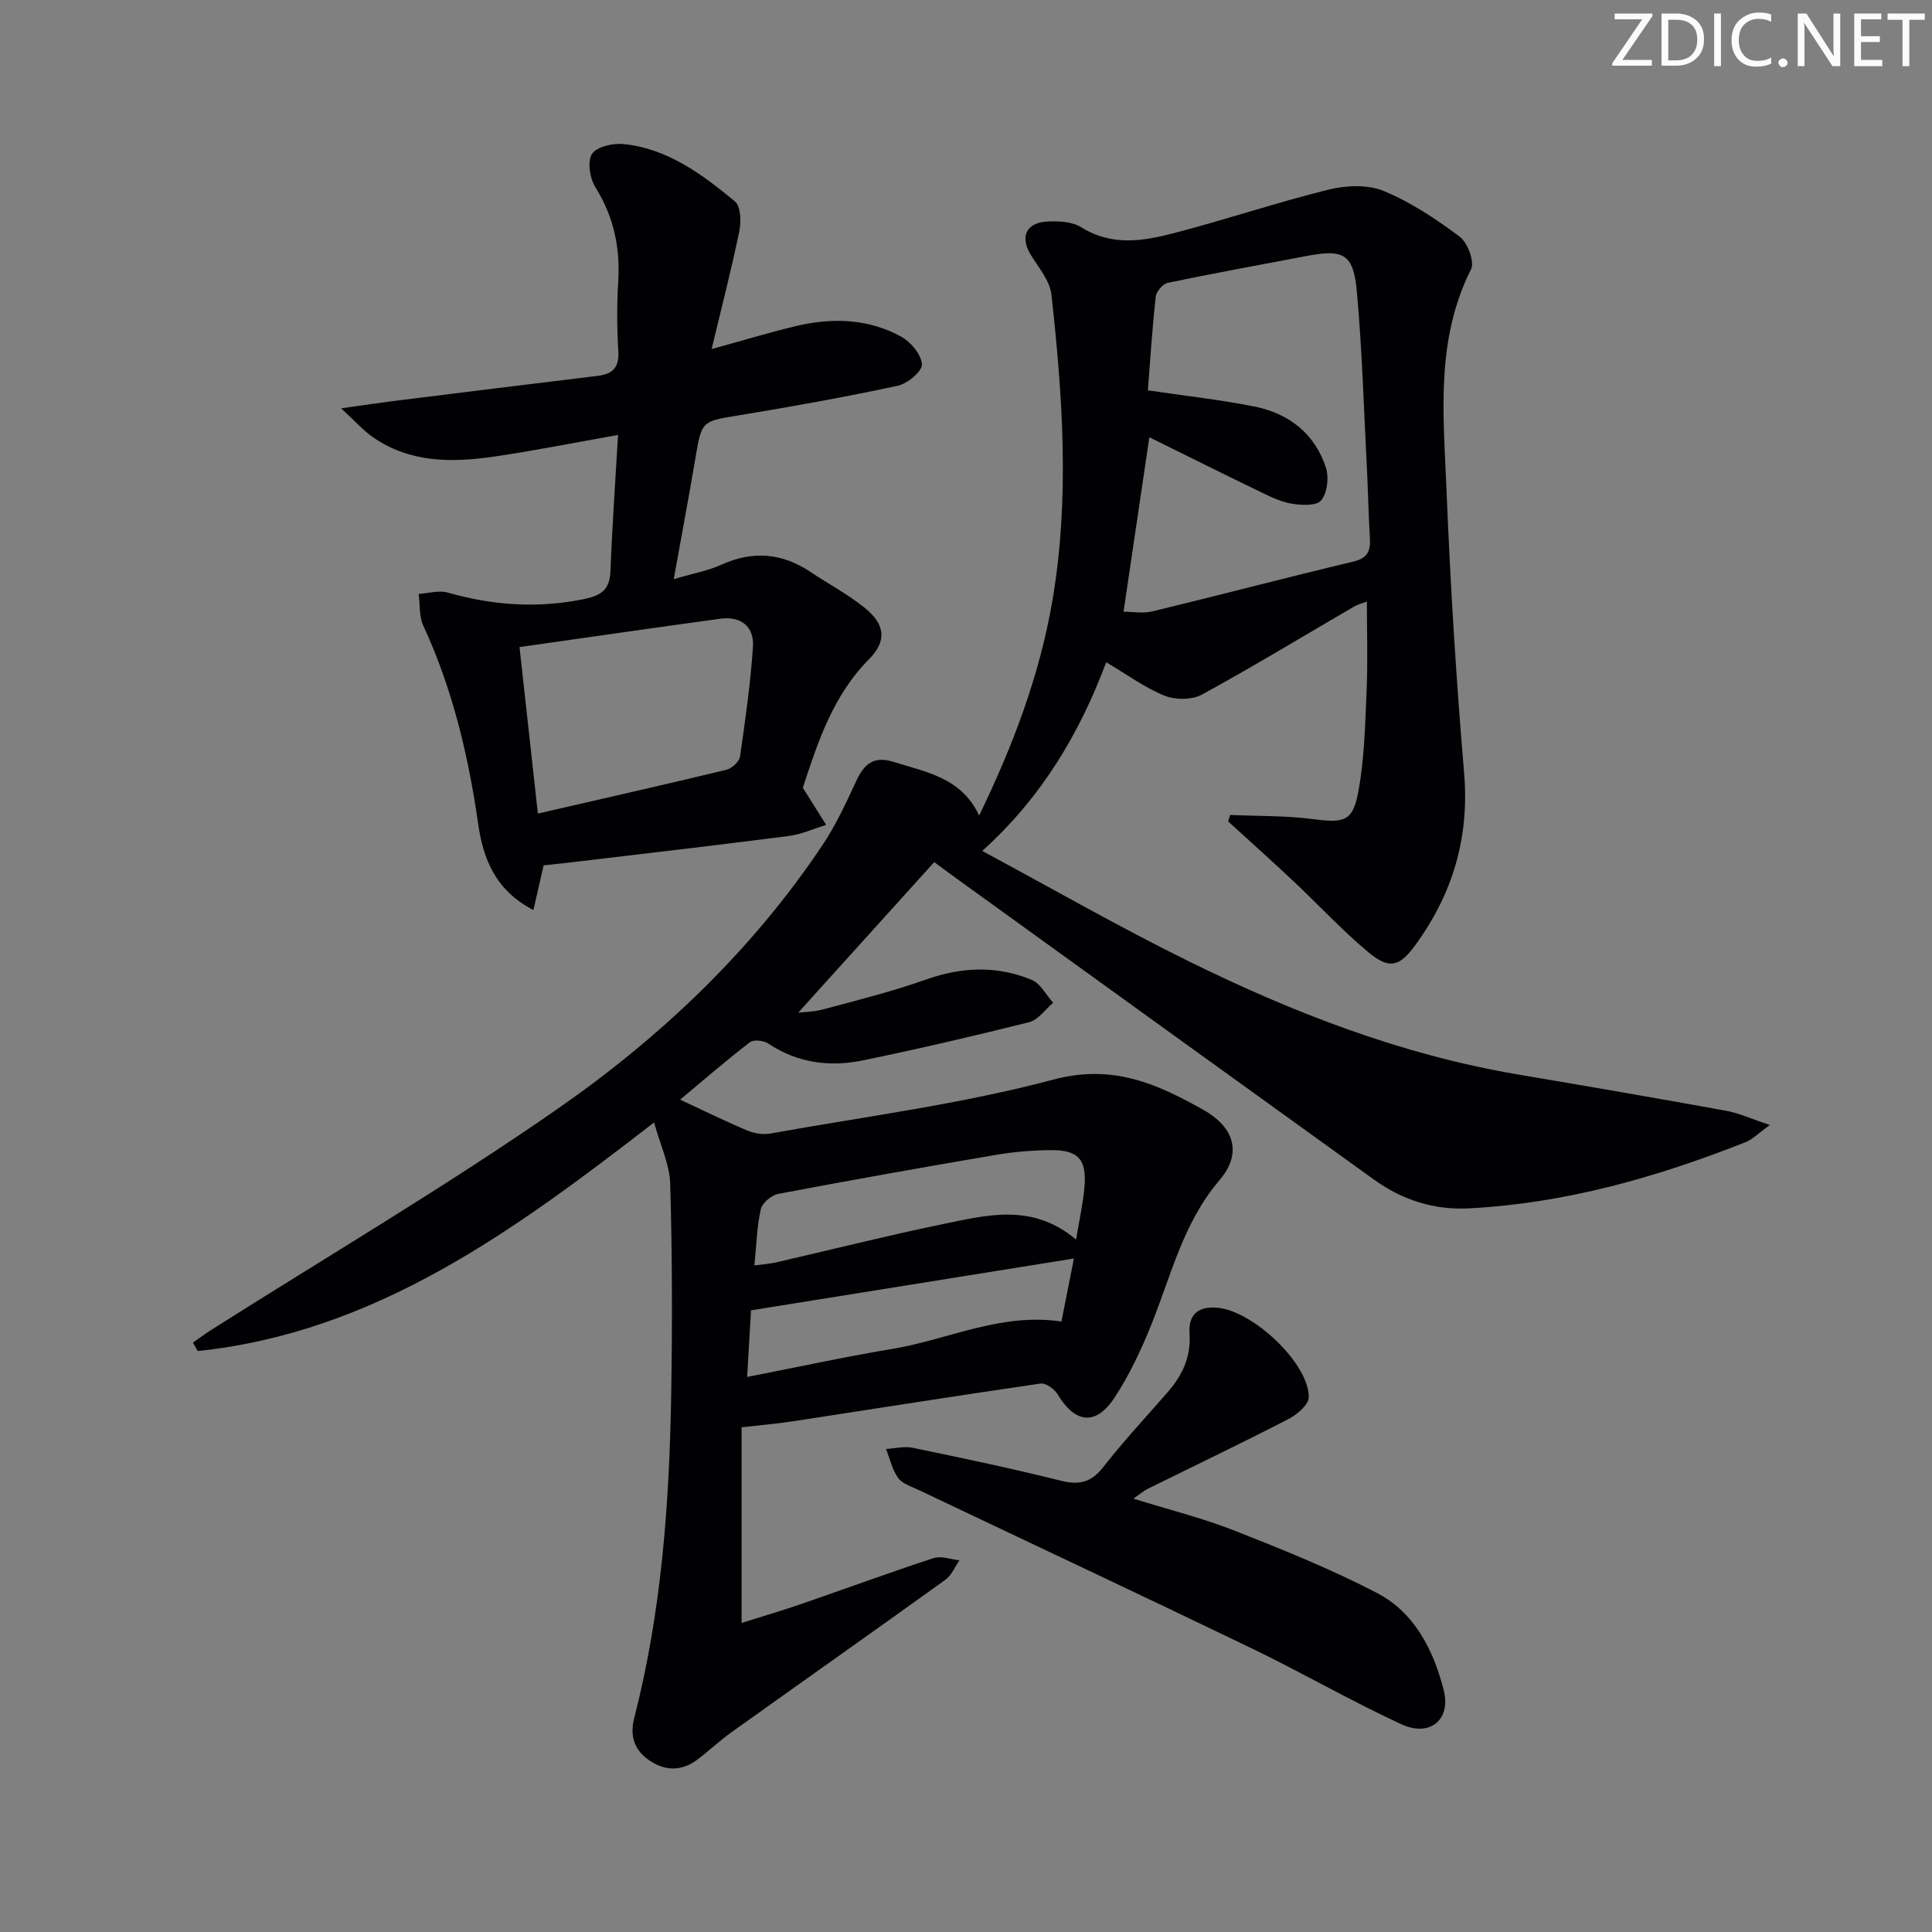 <svg enable-background="new 0 0 400 400" viewBox="0 0 400 400" xmlns="http://www.w3.org/2000/svg"><rect x="0" y="0" width="400" height="400" fill="#808080" stroke="none"/><g fill="#fafbfa"><path d="m342.2 3.2-6.3 9.2h6.1v1.2h-8.2v-.5l6.2-9.1h-5.7v-1.2h7.8v.4z"/><path d="m344 13.7v-10.9h3.1c1.6 0 3 .5 4.1 1.4 1.1 1 1.6 2.2 1.6 3.9s-.5 3-1.6 4-2.5 1.5-4.2 1.5h-3zm1.4-9.6v8.4h1.6c1.4 0 2.5-.4 3.2-1.1.8-.8 1.2-1.8 1.2-3.2s-.4-2.4-1.2-3.1-1.8-1-3.1-1z"/><path d="m356.3 2.8v10.9h-1.4v-10.9z"/><path d="m366.6 13.2c-.8.4-1.8.6-3 .6-1.6 0-2.8-.5-3.7-1.5s-1.4-2.3-1.4-3.9c0-1.7.5-3.2 1.6-4.2s2.4-1.6 4-1.6c1 0 1.9.1 2.6.4v1.5c-.8-.4-1.6-.6-2.6-.6-1.2 0-2.2.4-3 1.2s-1.1 1.9-1.1 3.3c0 1.3.4 2.3 1.1 3.1s1.6 1.1 2.8 1.1c1.1 0 2-.2 2.8-.7v1.3z"/><path d="m368.2 13c0-.3.1-.5.3-.6.2-.2.4-.3.6-.3.3 0 .5.1.7.3s.3.4.3.6-.1.5-.3.6c-.2.2-.4.3-.7.3s-.5-.1-.6-.3c-.2-.2-.3-.4-.3-.6z"/><path d="m381.1 13.7h-1.7l-5.5-8.4c-.2-.2-.3-.5-.4-.7 0 .2.1.8.1 1.5v7.6h-1.4v-10.9h1.8l5.3 8.3c.3.4.4.6.4.8 0-.3-.1-.8-.1-1.6v-7.5h1.4v10.9z"/><path d="m389.7 13.7h-5.8v-10.9h5.6v1.2h-4.2v3.5h3.9v1.2h-3.9v3.7h4.4z"/><path d="m398.4 4.1h-3.1v9.6h-1.4v-9.6h-3.1v-1.3h7.7v1.3z"/></g><path d="m135.42 232.39c-29.12 22.54-57.69 43.46-94.48 47.33-.33-.58-.67-1.16-1-1.74 1.22-.85 2.41-1.76 3.66-2.55 24.01-15.23 48.56-29.67 71.88-45.88 21.37-14.86 40.26-32.8 54.88-54.69 2.75-4.12 4.84-8.7 6.94-13.21 1.62-3.49 3.59-5.2 7.7-3.91 6.8 2.13 14.08 3.28 17.72 11.11 6.98-14.41 12.55-29.04 15.2-44.69 3.57-21.06 2.08-42.13-.23-63.15-.32-2.87-2.63-5.58-4.26-8.22-2.26-3.65-1.09-6.63 3.25-6.91 2.4-.16 5.29-.01 7.21 1.19 6.32 3.95 12.82 2.85 19.22 1.18 10.72-2.79 21.24-6.35 31.99-9 3.6-.89 8.08-1.07 11.38.29 5.61 2.32 10.85 5.8 15.74 9.47 1.64 1.23 3.12 5.2 2.34 6.75-7.39 14.64-5.7 30.23-5.08 45.6.79 19.59 2 39.17 3.65 58.7 1.13 13.31-2.35 24.93-10.06 35.56-3.28 4.52-5.41 5.19-9.84 1.47-5.46-4.58-10.33-9.85-15.54-14.75-4.42-4.15-8.94-8.19-13.41-12.27.14-.45.28-.89.41-1.34 5.69.25 11.44.12 17.07.85 6.64.86 8.36.55 9.53-6 1.21-6.81 1.36-13.83 1.66-20.78.25-5.95.05-11.92.05-18.25-.81.31-1.84.55-2.7 1.06-10.47 6.09-20.82 12.39-31.44 18.19-2.07 1.13-5.52 1.14-7.76.23-4.11-1.66-7.79-4.39-12.07-6.92-5.52 14.7-13.28 27.89-25.67 39.07 14.41 7.74 28.37 15.76 42.79 22.86 21.67 10.67 44.1 19.35 68.09 23.41 14.39 2.44 28.78 4.91 43.14 7.52 2.64.48 5.16 1.66 9.06 2.95-2.48 1.78-3.62 2.99-5.02 3.55-18.46 7.29-37.38 12.69-57.36 13.71-7.29.37-13.81-1.79-19.64-5.99-28.76-20.69-57.48-41.45-86.21-62.18-1.34-.96-2.66-1.95-4.79-3.52-9.57 10.6-19.13 21.18-28.69 31.76-.42-.15-.85-.31-1.27-.46 2.3-.25 4.68-.2 6.89-.79 7.19-1.92 14.44-3.74 21.44-6.22 7.41-2.62 14.66-2.88 21.83.1 1.82.75 2.96 3.11 4.42 4.74-1.64 1.38-3.09 3.54-4.96 4.01-11.42 2.87-22.89 5.53-34.42 7.91-6.86 1.42-13.52.56-19.59-3.48-.96-.64-3.04-.88-3.81-.28-4.97 3.83-9.73 7.95-14.45 11.89 4.84 2.25 9.35 4.47 13.98 6.42 1.42.6 3.23.86 4.74.59 19.6-3.52 39.46-6.07 58.64-11.18 12.24-3.26 21.46.93 30.97 6.28 6.54 3.68 8.01 9.09 3.36 14.54-7.55 8.84-10.01 19.7-14.14 29.96-2.09 5.2-4.52 10.37-7.58 15.04-3.88 5.93-8.19 5.4-11.79-.62-.66-1.11-2.48-2.41-3.56-2.25-17.07 2.47-34.11 5.19-51.16 7.8-3.41.52-6.85.81-10.73 1.26v40.5c4.44-1.4 8.49-2.59 12.47-3.96 9.1-3.14 18.13-6.47 27.27-9.46 1.57-.51 3.57.26 5.37.45-.95 1.36-1.63 3.11-2.9 4.02-14.71 10.59-29.54 21.03-44.29 31.57-2.43 1.74-4.62 3.81-7 5.62-3.11 2.36-6.38 2.53-9.72.42-3.4-2.15-4.41-5.17-3.42-9.02 5.63-21.88 7.25-44.24 7.64-66.7.25-14.62.22-29.25-.2-43.86-.13-4.07-2.08-8.09-3.34-12.7zm102.23-151.58c7.99 1.19 15.07 1.96 22.03 3.35 7.14 1.42 12.52 5.58 14.83 12.64.67 2.04.3 5.26-.98 6.81-.97 1.18-4.19 1.01-6.27.64-2.4-.44-4.7-1.63-6.94-2.72-7.57-3.66-15.1-7.42-22.36-11-1.78 12.03-3.54 23.91-5.34 36.11 1.79 0 4 .42 6.01-.07 13.86-3.35 27.65-6.99 41.52-10.29 3-.71 3.64-2.2 3.47-4.88-.3-4.97-.38-9.96-.64-14.93-.63-12.11-.97-24.25-2.08-36.31-.7-7.59-2.8-8.61-10.33-7.17-9.59 1.83-19.21 3.57-28.77 5.56-1.02.21-2.39 1.79-2.51 2.85-.72 6.41-1.12 12.86-1.64 19.41zm-14.86 175.83c.65-3.95 1.42-7.37 1.73-10.82.51-5.78-1.25-7.75-6.98-7.7-3.8.04-7.64.35-11.39.99-15.03 2.56-30.04 5.23-45.01 8.07-1.41.27-3.33 1.87-3.62 3.17-.82 3.64-.9 7.44-1.33 11.64 1.88-.25 3.18-.32 4.42-.61 11.47-2.64 22.89-5.52 34.41-7.9 9.22-1.9 18.68-4.5 27.77 3.16zm-.45 3.92c-22.59 3.63-44.6 7.16-66.85 10.73-.27 4.58-.51 8.82-.8 13.79 10.39-2.02 20.23-4.17 30.14-5.82 11.49-1.91 22.38-7.53 34.93-5.65.85-4.28 1.7-8.59 2.58-13.05z" fill="#010104"/><path d="m112.55 179.16c-.62 2.74-1.3 5.71-2.11 9.26-7.9-4.1-10.4-10.61-11.43-17.8-2.04-14.2-5.32-28.01-11.38-41.11-.89-1.92-.66-4.34-.95-6.54 2.02-.13 4.2-.81 6.03-.28 9.2 2.62 18.32 3.29 27.83 1.42 4.01-.79 5.71-1.96 5.86-6.03.34-9.1.99-18.19 1.56-28.03-9.04 1.6-17.42 3.29-25.87 4.51-8.68 1.25-17.33 1.25-24.95-4.09-1.95-1.37-3.57-3.22-6.51-5.93 4.7-.66 7.88-1.14 11.06-1.54 13.99-1.74 27.97-3.48 41.97-5.17 3.14-.38 4.57-1.69 4.36-5.13-.3-4.81-.31-9.67-.02-14.48.43-7.04-.97-13.43-4.75-19.49-1.14-1.83-1.68-5.28-.69-6.85.96-1.5 4.32-2.27 6.5-2.06 9.16.92 16.31 6.27 23.1 11.88 1.22 1.01 1.31 4.22.9 6.2-1.62 7.87-3.64 15.65-5.73 24.37 6.64-1.82 12-3.46 17.45-4.76 7.49-1.78 14.97-1.57 21.82 2.2 1.99 1.1 4.17 3.72 4.27 5.74.07 1.44-3 3.99-5.01 4.42-10.86 2.33-21.81 4.3-32.78 6.1-7.83 1.29-7.79 1.09-9.12 8.98-1.35 7.99-2.85 15.95-4.47 24.95 3.8-1.12 7-1.69 9.88-2.99 6.51-2.94 12.55-2.42 18.43 1.5 3.72 2.49 7.73 4.61 11.2 7.41 4.27 3.44 4.67 6.88.93 10.65-7.46 7.53-10.59 17.08-13.72 26.64.27.41.45.69.63.97 1.41 2.24 2.81 4.47 4.21 6.71-2.58.78-5.1 1.95-7.74 2.29-14.16 1.83-28.34 3.47-42.52 5.16-2.73.34-5.47.62-8.24.92zm-1.19-10.72c13.6-3.13 26.33-6 39.02-9.06 1.13-.27 2.68-1.68 2.83-2.74 1.1-7.53 2.16-15.08 2.68-22.67.29-4.23-2.45-6.45-6.74-5.87-13.58 1.84-27.14 3.82-41.59 5.87 1.23 11.17 2.46 22.29 3.8 34.47z" fill="#010104"/><path d="m234.65 310.27c7.5 2.34 14.38 4.05 20.92 6.62 10.01 3.95 20.05 7.98 29.57 12.95 7.75 4.04 11.64 11.81 13.75 20.01 1.6 6.2-2.83 9.87-8.75 7.14-10.54-4.87-20.63-10.72-31.1-15.77-22.89-11.04-45.91-21.83-68.86-32.75-1.48-.7-3.34-1.25-4.21-2.45-1.24-1.72-1.72-3.98-2.53-6.02 1.85-.11 3.78-.61 5.53-.25 10.22 2.12 20.44 4.25 30.56 6.79 3.82.96 6.34.45 8.85-2.75 4.2-5.36 8.85-10.38 13.34-15.51 3.06-3.5 4.89-7.33 4.56-12.18-.26-3.85 1.68-5.72 5.84-5.34 7.29.67 18.86 11.47 18.85 18.52 0 1.55-2.46 3.62-4.25 4.54-9.59 4.95-19.33 9.6-29 14.38-.84.41-1.56 1.04-3.07 2.07z" fill="#010104"/></svg>